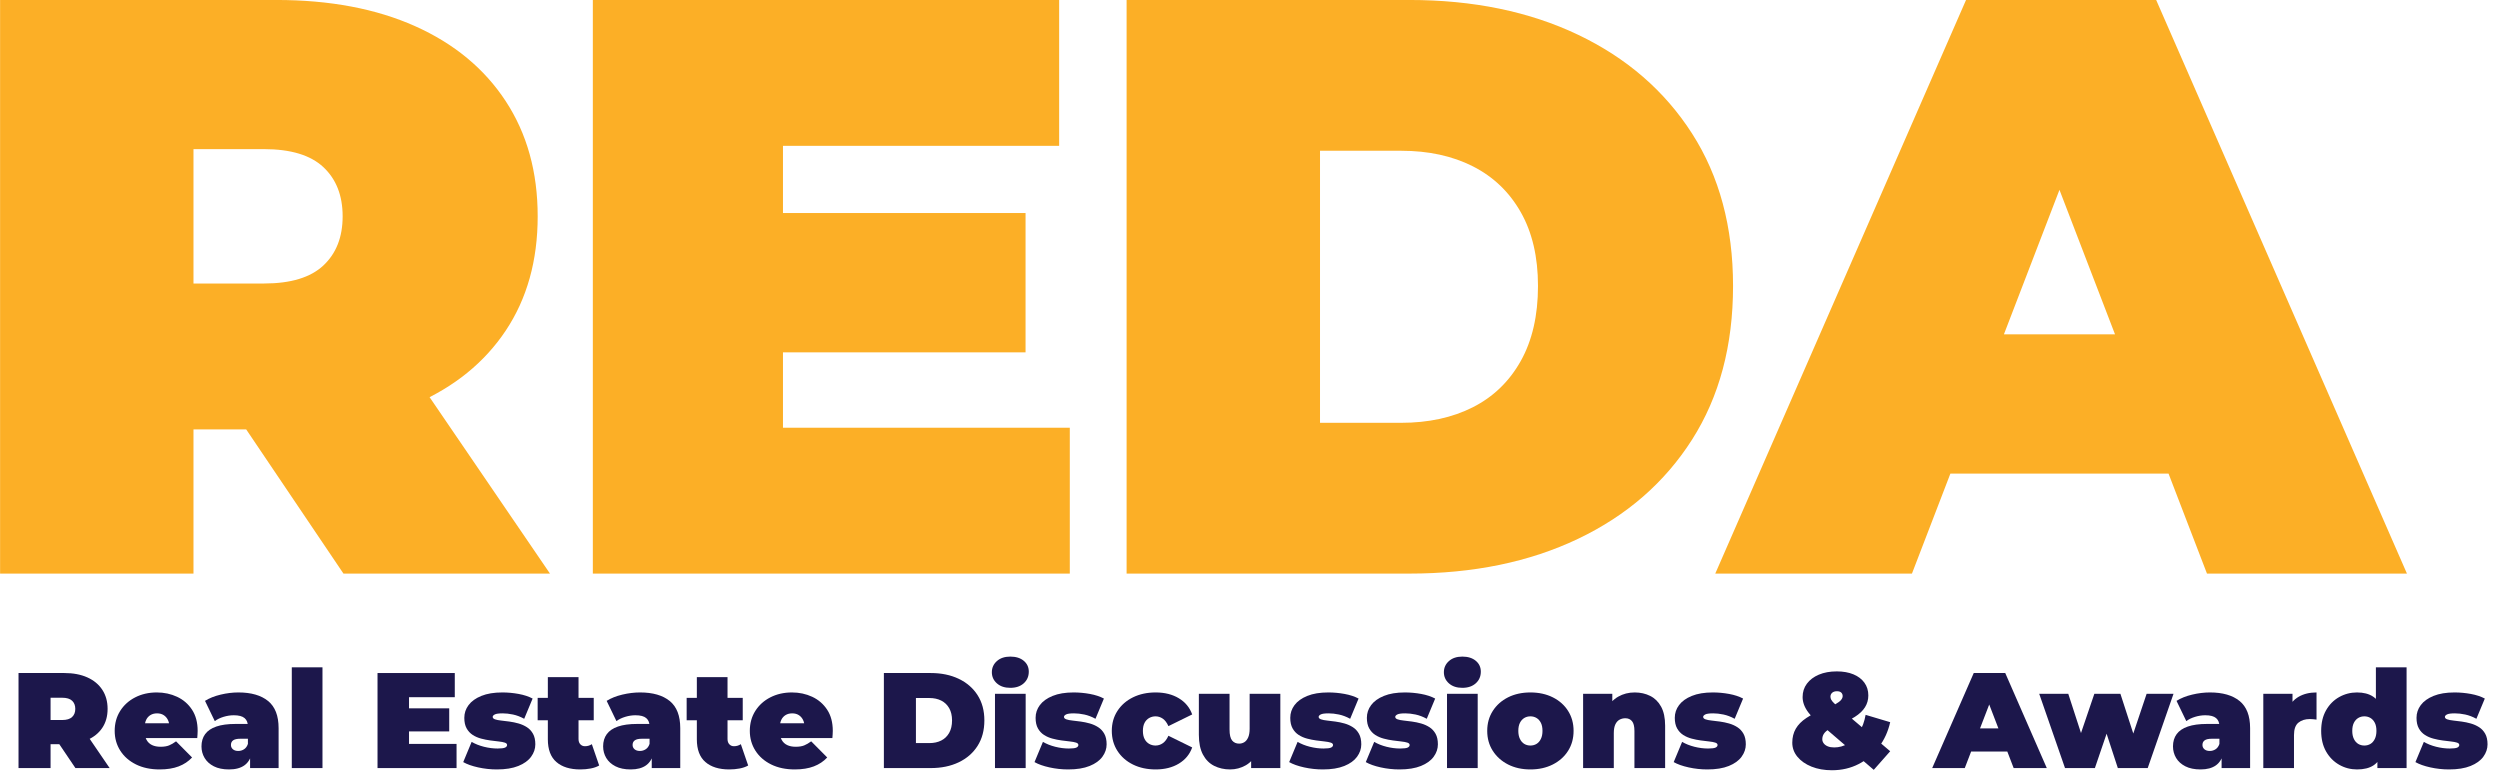<?xml version="1.0" encoding="UTF-8" standalone="no"?>
<!DOCTYPE svg PUBLIC "-//W3C//DTD SVG 1.1//EN" "http://www.w3.org/Graphics/SVG/1.1/DTD/svg11.dtd">
<svg width="100%" height="100%" viewBox="0 0 165 51" version="1.1" xmlns="http://www.w3.org/2000/svg" xmlns:xlink="http://www.w3.org/1999/xlink" xml:space="preserve" xmlns:serif="http://www.serif.com/" style="fill-rule:evenodd;clip-rule:evenodd;stroke-linejoin:round;stroke-miterlimit:2;">
    <g transform="matrix(1,0,0,1,-1137.83,191.441)">
        <g transform="matrix(0.646,0,0,0.675,1021.54,-207.891)">
            <path d="M180.024,80.455L180.024,24.368L208.24,24.368C213.71,24.368 218.441,25.223 222.432,26.932C226.423,28.641 229.507,31.085 231.684,34.264C233.861,37.442 234.949,41.194 234.949,45.521C234.949,49.848 233.861,53.573 231.684,56.698C229.507,59.823 226.423,62.213 222.432,63.869C218.441,65.525 213.71,66.353 208.24,66.353L190.992,66.353L199.783,58.581L199.783,80.455L180.024,80.455ZM215.106,80.455L200.704,60.023L221.637,60.023L236.205,80.455L215.106,80.455ZM199.783,60.664L190.992,52.091L206.984,52.091C209.719,52.091 211.743,51.504 213.054,50.328C214.366,49.153 215.022,47.551 215.022,45.521C215.022,43.491 214.366,41.889 213.054,40.713C211.743,39.538 209.719,38.951 206.984,38.951L190.992,38.951L199.783,30.377L199.783,60.664Z" style="fill:rgb(252,175,38);fill-rule:nonzero;"/>
            <path d="M258.67,45.2L284.793,45.2L284.793,58.822L258.67,58.822L258.67,45.2ZM260.009,66.193L289.314,66.193L289.314,80.455L240.584,80.455L240.584,24.368L288.226,24.368L288.226,38.63L260.009,38.63L260.009,66.193Z" style="fill:rgb(252,175,38);fill-rule:nonzero;"/>
            <path d="M295.117,80.455L295.117,24.368L324.003,24.368C330.534,24.368 336.283,25.503 341.251,27.773C346.219,30.044 350.098,33.262 352.889,37.428C355.68,41.595 357.076,46.563 357.076,52.331C357.076,58.154 355.68,63.162 352.889,67.355C350.098,71.548 346.219,74.78 341.251,77.05C336.283,79.32 330.534,80.455 324.003,80.455L295.117,80.455ZM314.877,65.712L323.166,65.712C325.957,65.712 328.399,65.205 330.492,64.19C332.585,63.175 334.218,61.666 335.39,59.663C336.562,57.66 337.148,55.216 337.148,52.331C337.148,49.5 336.562,47.097 335.39,45.12C334.218,43.144 332.585,41.648 330.492,40.633C328.399,39.618 325.957,39.111 323.166,39.111L314.877,39.111L314.877,65.712Z" style="fill:rgb(252,175,38);fill-rule:nonzero;"/>
            <path d="M355.259,80.455L380.88,24.368L400.305,24.368L425.926,80.455L405.496,80.455L386.573,33.342L394.276,33.342L375.354,80.455L355.259,80.455ZM370.497,70.68L375.521,57.059L402.482,57.059L407.505,70.68L370.497,70.68Z" style="fill:rgb(252,175,38);fill-rule:nonzero;"/>
            <path d="M181.908,99.471L181.908,90.178L186.584,90.178C187.49,90.178 188.274,90.319 188.935,90.603C189.596,90.886 190.107,91.291 190.468,91.817C190.829,92.344 191.009,92.966 191.009,93.683C191.009,94.4 190.829,95.017 190.468,95.535C190.107,96.052 189.596,96.448 188.935,96.723C188.274,96.997 187.49,97.134 186.584,97.134L183.726,97.134L185.182,95.847L185.182,99.471L181.908,99.471ZM187.721,99.471L185.335,96.086L188.803,96.086L191.217,99.471L187.721,99.471ZM185.182,96.192L183.726,94.771L186.376,94.771C186.829,94.771 187.164,94.674 187.381,94.479C187.599,94.285 187.707,94.019 187.707,93.683C187.707,93.346 187.599,93.081 187.381,92.886C187.164,92.691 186.829,92.594 186.376,92.594L183.726,92.594L185.182,91.173L185.182,96.192Z" style="fill:rgb(28,23,75);fill-rule:nonzero;"/>
            <path d="M196.325,99.604C195.4,99.604 194.593,99.44 193.904,99.113C193.215,98.785 192.681,98.336 192.301,97.765C191.922,97.194 191.733,96.55 191.733,95.833C191.733,95.099 191.92,94.448 192.295,93.882C192.669,93.315 193.182,92.873 193.834,92.554C194.486,92.236 195.219,92.076 196.033,92.076C196.782,92.076 197.474,92.218 198.107,92.501C198.741,92.784 199.25,93.205 199.633,93.762C200.017,94.32 200.209,95.01 200.209,95.833C200.209,95.94 200.205,96.057 200.195,96.185C200.186,96.314 200.177,96.431 200.168,96.537L194.327,96.537L194.327,95.09L198.503,95.09L197.324,95.475C197.324,95.192 197.27,94.951 197.164,94.751C197.058,94.552 196.912,94.397 196.727,94.287C196.542,94.176 196.32,94.121 196.061,94.121C195.802,94.121 195.578,94.176 195.388,94.287C195.199,94.397 195.053,94.552 194.951,94.751C194.849,94.951 194.799,95.192 194.799,95.475L194.799,95.926C194.799,96.236 194.863,96.502 194.993,96.723C195.122,96.944 195.307,97.11 195.548,97.221C195.788,97.331 196.08,97.387 196.422,97.387C196.773,97.387 197.062,97.342 197.289,97.254C197.515,97.165 197.754,97.033 198.003,96.856L199.64,98.435C199.27,98.816 198.815,99.106 198.274,99.305C197.733,99.504 197.083,99.604 196.325,99.604Z" style="fill:rgb(28,23,75);fill-rule:nonzero;"/>
            <path d="M205.566,99.471L205.566,98.183L205.344,97.838L205.344,95.395C205.344,95.041 205.231,94.771 205.004,94.585C204.778,94.4 204.41,94.307 203.902,94.307C203.559,94.307 203.212,94.358 202.861,94.459C202.51,94.561 202.209,94.7 201.959,94.878L200.96,92.899C201.404,92.634 201.936,92.43 202.556,92.289C203.175,92.147 203.781,92.076 204.373,92.076C205.677,92.076 206.688,92.355 207.405,92.913C208.121,93.47 208.48,94.355 208.48,95.568L208.48,99.471L205.566,99.471ZM203.416,99.604C202.796,99.604 202.278,99.502 201.862,99.298C201.446,99.095 201.132,98.823 200.919,98.482C200.706,98.141 200.6,97.763 200.6,97.347C200.6,96.878 200.725,96.479 200.974,96.152C201.224,95.825 201.606,95.577 202.119,95.409C202.632,95.24 203.282,95.156 204.068,95.156L205.65,95.156L205.65,96.603L204.567,96.603C204.234,96.603 203.992,96.654 203.839,96.756C203.686,96.858 203.61,97.011 203.61,97.214C203.61,97.382 203.677,97.522 203.811,97.632C203.945,97.743 204.128,97.798 204.359,97.798C204.572,97.798 204.769,97.743 204.949,97.632C205.129,97.522 205.261,97.347 205.344,97.108L205.747,97.997C205.626,98.537 205.372,98.94 204.984,99.205C204.595,99.471 204.073,99.604 203.416,99.604Z" style="fill:rgb(28,23,75);fill-rule:nonzero;"/>
            <rect x="209.827" y="89.62" width="3.135" height="9.851" style="fill:rgb(28,23,75);fill-rule:nonzero;"/>
            <path d="M221.582,93.63L225.911,93.63L225.911,95.886L221.582,95.886L221.582,93.63ZM221.804,97.108L226.66,97.108L226.66,99.471L218.586,99.471L218.586,90.178L226.479,90.178L226.479,92.541L221.804,92.541L221.804,97.108Z" style="fill:rgb(28,23,75);fill-rule:nonzero;"/>
            <path d="M230.782,99.604C230.135,99.604 229.497,99.537 228.868,99.405C228.239,99.272 227.73,99.099 227.342,98.887L228.202,96.909C228.562,97.112 228.981,97.272 229.457,97.387C229.934,97.502 230.398,97.559 230.852,97.559C231.231,97.559 231.487,97.528 231.622,97.466C231.756,97.404 231.823,97.32 231.823,97.214C231.823,97.108 231.744,97.03 231.587,96.982C231.43,96.933 231.222,96.895 230.963,96.869C230.704,96.842 230.419,96.809 230.109,96.769C229.8,96.73 229.487,96.67 229.173,96.59C228.858,96.51 228.572,96.391 228.313,96.232C228.054,96.072 227.846,95.858 227.688,95.588C227.531,95.318 227.453,94.975 227.453,94.559C227.453,94.099 227.598,93.683 227.89,93.311C228.181,92.939 228.616,92.64 229.194,92.415C229.772,92.189 230.486,92.076 231.337,92.076C231.892,92.076 232.447,92.125 233.002,92.222C233.557,92.32 234.033,92.47 234.431,92.674L233.571,94.652C233.182,94.448 232.801,94.309 232.426,94.234C232.052,94.158 231.702,94.121 231.379,94.121C230.981,94.121 230.711,94.156 230.567,94.227C230.424,94.298 230.352,94.377 230.352,94.466C230.352,94.572 230.431,94.652 230.588,94.705C230.745,94.758 230.953,94.798 231.212,94.824C231.471,94.851 231.756,94.884 232.065,94.924C232.375,94.964 232.685,95.026 232.995,95.11C233.305,95.194 233.589,95.316 233.848,95.475C234.107,95.634 234.315,95.849 234.472,96.119C234.63,96.389 234.708,96.732 234.708,97.148C234.708,97.581 234.565,97.986 234.278,98.362C233.992,98.739 233.557,99.04 232.974,99.265C232.392,99.491 231.661,99.604 230.782,99.604Z" style="fill:rgb(28,23,75);fill-rule:nonzero;"/>
            <path d="M239.302,99.604C238.257,99.604 237.443,99.363 236.861,98.88C236.278,98.398 235.987,97.657 235.987,96.656L235.987,90.576L239.122,90.576L239.122,96.63C239.122,96.851 239.185,97.024 239.309,97.148C239.434,97.272 239.589,97.334 239.774,97.334C240.042,97.334 240.278,97.267 240.482,97.134L241.231,99.219C240.99,99.352 240.701,99.449 240.364,99.511C240.026,99.573 239.672,99.604 239.302,99.604ZM234.946,94.798L234.946,92.607L240.676,92.607L240.676,94.798L234.946,94.798Z" style="fill:rgb(28,23,75);fill-rule:nonzero;"/>
            <path d="M246.602,99.471L246.602,98.183L246.38,97.838L246.38,95.395C246.38,95.041 246.267,94.771 246.04,94.585C245.813,94.4 245.446,94.307 244.937,94.307C244.595,94.307 244.248,94.358 243.897,94.459C243.545,94.561 243.244,94.7 242.995,94.878L241.996,92.899C242.44,92.634 242.972,92.43 243.591,92.289C244.211,92.147 244.817,92.076 245.409,92.076C246.713,92.076 247.723,92.355 248.44,92.913C249.157,93.47 249.515,94.355 249.515,95.568L249.515,99.471L246.602,99.471ZM244.451,99.604C243.832,99.604 243.314,99.502 242.898,99.298C242.481,99.095 242.167,98.823 241.954,98.482C241.742,98.141 241.635,97.763 241.635,97.347C241.635,96.878 241.76,96.479 242.01,96.152C242.259,95.825 242.641,95.577 243.154,95.409C243.668,95.24 244.317,95.156 245.104,95.156L246.685,95.156L246.685,96.603L245.603,96.603C245.27,96.603 245.027,96.654 244.875,96.756C244.722,96.858 244.646,97.011 244.646,97.214C244.646,97.382 244.713,97.522 244.847,97.632C244.981,97.743 245.164,97.798 245.395,97.798C245.608,97.798 245.804,97.743 245.984,97.632C246.165,97.522 246.297,97.347 246.38,97.108L246.782,97.997C246.662,98.537 246.408,98.94 246.019,99.205C245.631,99.471 245.108,99.604 244.451,99.604Z" style="fill:rgb(28,23,75);fill-rule:nonzero;"/>
            <path d="M254.525,99.604C253.48,99.604 252.666,99.363 252.084,98.88C251.501,98.398 251.21,97.657 251.21,96.656L251.21,90.576L254.345,90.576L254.345,96.63C254.345,96.851 254.408,97.024 254.532,97.148C254.657,97.272 254.812,97.334 254.997,97.334C255.265,97.334 255.501,97.267 255.705,97.134L256.454,99.219C256.213,99.352 255.924,99.449 255.587,99.511C255.249,99.573 254.895,99.604 254.525,99.604ZM250.169,94.798L250.169,92.607L255.899,92.607L255.899,94.798L250.169,94.798Z" style="fill:rgb(28,23,75);fill-rule:nonzero;"/>
            <path d="M261.214,99.604C260.29,99.604 259.483,99.44 258.794,99.113C258.105,98.785 257.57,98.336 257.191,97.765C256.812,97.194 256.622,96.55 256.622,95.833C256.622,95.099 256.81,94.448 257.184,93.882C257.559,93.315 258.072,92.873 258.724,92.554C259.376,92.236 260.109,92.076 260.923,92.076C261.672,92.076 262.364,92.218 262.997,92.501C263.631,92.784 264.139,93.205 264.523,93.762C264.907,94.32 265.099,95.01 265.099,95.833C265.099,95.94 265.094,96.057 265.085,96.185C265.076,96.314 265.067,96.431 265.057,96.537L259.217,96.537L259.217,95.09L263.393,95.09L262.213,95.475C262.213,95.192 262.16,94.951 262.054,94.751C261.947,94.552 261.802,94.397 261.617,94.287C261.432,94.176 261.21,94.121 260.951,94.121C260.692,94.121 260.468,94.176 260.278,94.287C260.088,94.397 259.943,94.552 259.841,94.751C259.739,94.951 259.688,95.192 259.688,95.475L259.688,95.926C259.688,96.236 259.753,96.502 259.883,96.723C260.012,96.944 260.197,97.11 260.438,97.221C260.678,97.331 260.969,97.387 261.312,97.387C261.663,97.387 261.952,97.342 262.179,97.254C262.405,97.165 262.643,97.033 262.893,96.856L264.53,98.435C264.16,98.816 263.705,99.106 263.164,99.305C262.623,99.504 261.973,99.604 261.214,99.604Z" style="fill:rgb(28,23,75);fill-rule:nonzero;"/>
            <path d="M270.319,99.471L270.319,90.178L275.106,90.178C276.188,90.178 277.14,90.366 277.964,90.742C278.787,91.118 279.43,91.651 279.892,92.342C280.354,93.032 280.586,93.855 280.586,94.811C280.586,95.776 280.354,96.606 279.892,97.3C279.43,97.995 278.787,98.531 277.964,98.907C277.14,99.283 276.188,99.471 275.106,99.471L270.319,99.471ZM273.593,97.028L274.967,97.028C275.429,97.028 275.834,96.944 276.181,96.776C276.528,96.608 276.798,96.358 276.992,96.026C277.187,95.694 277.284,95.289 277.284,94.811C277.284,94.342 277.187,93.944 276.992,93.616C276.798,93.289 276.528,93.041 276.181,92.873C275.834,92.705 275.429,92.621 274.967,92.621L273.593,92.621L273.593,97.028Z" style="fill:rgb(28,23,75);fill-rule:nonzero;"/>
            <path d="M281.67,99.471L281.67,92.209L284.805,92.209L284.805,99.471L281.67,99.471ZM283.237,91.625C282.664,91.625 282.206,91.479 281.864,91.187C281.522,90.895 281.351,90.532 281.351,90.098C281.351,89.664 281.522,89.302 281.864,89.01C282.206,88.717 282.664,88.571 283.237,88.571C283.811,88.571 284.269,88.709 284.611,88.983C284.953,89.257 285.124,89.611 285.124,90.045C285.124,90.505 284.953,90.884 284.611,91.18C284.269,91.477 283.811,91.625 283.237,91.625Z" style="fill:rgb(28,23,75);fill-rule:nonzero;"/>
            <path d="M289.15,99.604C288.502,99.604 287.864,99.537 287.235,99.405C286.606,99.272 286.097,99.099 285.709,98.887L286.569,96.909C286.93,97.112 287.348,97.272 287.825,97.387C288.301,97.502 288.766,97.559 289.219,97.559C289.598,97.559 289.855,97.528 289.989,97.466C290.123,97.404 290.19,97.32 290.19,97.214C290.19,97.108 290.111,97.03 289.954,96.982C289.797,96.933 289.589,96.895 289.33,96.869C289.071,96.842 288.786,96.809 288.477,96.769C288.167,96.73 287.855,96.67 287.54,96.59C287.226,96.51 286.939,96.391 286.68,96.232C286.421,96.072 286.213,95.858 286.056,95.588C285.899,95.318 285.82,94.975 285.82,94.559C285.82,94.099 285.966,93.683 286.257,93.311C286.548,92.939 286.983,92.64 287.561,92.415C288.139,92.189 288.854,92.076 289.704,92.076C290.259,92.076 290.814,92.125 291.369,92.222C291.924,92.32 292.4,92.47 292.798,92.674L291.938,94.652C291.55,94.448 291.168,94.309 290.793,94.234C290.419,94.158 290.07,94.121 289.746,94.121C289.348,94.121 289.078,94.156 288.934,94.227C288.791,94.298 288.719,94.377 288.719,94.466C288.719,94.572 288.798,94.652 288.955,94.705C289.113,94.758 289.321,94.798 289.58,94.824C289.839,94.851 290.123,94.884 290.433,94.924C290.743,94.964 291.052,95.026 291.362,95.11C291.672,95.194 291.957,95.316 292.215,95.475C292.474,95.634 292.683,95.849 292.84,96.119C292.997,96.389 293.076,96.732 293.076,97.148C293.076,97.581 292.932,97.986 292.646,98.362C292.359,98.739 291.924,99.04 291.341,99.265C290.759,99.491 290.028,99.604 289.15,99.604Z" style="fill:rgb(28,23,75);fill-rule:nonzero;"/>
            <path d="M298.086,99.604C297.217,99.604 296.444,99.444 295.769,99.126C295.094,98.807 294.564,98.362 294.181,97.792C293.797,97.221 293.605,96.568 293.605,95.833C293.605,95.099 293.797,94.448 294.181,93.882C294.564,93.315 295.094,92.873 295.769,92.554C296.444,92.236 297.217,92.076 298.086,92.076C299.011,92.076 299.802,92.267 300.458,92.647C301.115,93.028 301.568,93.554 301.818,94.227L299.39,95.369C299.233,95.032 299.041,94.789 298.814,94.639C298.588,94.488 298.34,94.413 298.072,94.413C297.841,94.413 297.626,94.466 297.427,94.572C297.228,94.678 297.071,94.835 296.955,95.043C296.84,95.251 296.782,95.515 296.782,95.833C296.782,96.152 296.84,96.418 296.955,96.63C297.071,96.842 297.228,97.002 297.427,97.108C297.626,97.214 297.841,97.267 298.072,97.267C298.34,97.267 298.588,97.192 298.814,97.041C299.041,96.891 299.233,96.648 299.39,96.311L301.818,97.453C301.568,98.126 301.115,98.652 300.458,99.033C299.802,99.413 299.011,99.604 298.086,99.604Z" style="fill:rgb(28,23,75);fill-rule:nonzero;"/>
            <path d="M305.691,99.604C305.089,99.604 304.546,99.486 304.06,99.252C303.575,99.017 303.193,98.65 302.916,98.15C302.638,97.65 302.5,97.006 302.5,96.218L302.5,92.209L305.635,92.209L305.635,95.701C305.635,96.214 305.723,96.572 305.899,96.776C306.074,96.98 306.315,97.081 306.62,97.081C306.805,97.081 306.978,97.035 307.14,96.942C307.302,96.849 307.434,96.694 307.536,96.477C307.637,96.26 307.688,95.975 307.688,95.621L307.688,92.209L310.824,92.209L310.824,99.471L307.841,99.471L307.841,97.373L308.437,97.944C308.169,98.511 307.788,98.929 307.293,99.199C306.798,99.469 306.264,99.604 305.691,99.604Z" style="fill:rgb(28,23,75);fill-rule:nonzero;"/>
            <path d="M315.168,99.604C314.521,99.604 313.882,99.537 313.253,99.405C312.625,99.272 312.116,99.099 311.727,98.887L312.588,96.909C312.948,97.112 313.367,97.272 313.843,97.387C314.319,97.502 314.784,97.559 315.237,97.559C315.617,97.559 315.873,97.528 316.007,97.466C316.141,97.404 316.208,97.32 316.208,97.214C316.208,97.108 316.13,97.03 315.973,96.982C315.815,96.933 315.607,96.895 315.348,96.869C315.089,96.842 314.805,96.809 314.495,96.769C314.185,96.73 313.873,96.67 313.559,96.59C313.244,96.51 312.958,96.391 312.699,96.232C312.44,96.072 312.231,95.858 312.074,95.588C311.917,95.318 311.838,94.975 311.838,94.559C311.838,94.099 311.984,93.683 312.275,93.311C312.567,92.939 313.001,92.64 313.58,92.415C314.158,92.189 314.872,92.076 315.723,92.076C316.278,92.076 316.833,92.125 317.388,92.222C317.943,92.32 318.419,92.47 318.817,92.674L317.957,94.652C317.568,94.448 317.187,94.309 316.812,94.234C316.437,94.158 316.088,94.121 315.765,94.121C315.367,94.121 315.096,94.156 314.953,94.227C314.81,94.298 314.738,94.377 314.738,94.466C314.738,94.572 314.817,94.652 314.974,94.705C315.131,94.758 315.339,94.798 315.598,94.824C315.857,94.851 316.141,94.884 316.451,94.924C316.761,94.964 317.071,95.026 317.381,95.11C317.691,95.194 317.975,95.316 318.234,95.475C318.493,95.634 318.701,95.849 318.858,96.119C319.016,96.389 319.094,96.732 319.094,97.148C319.094,97.581 318.951,97.986 318.664,98.362C318.377,98.739 317.943,99.04 317.36,99.265C316.777,99.491 316.047,99.604 315.168,99.604Z" style="fill:rgb(28,23,75);fill-rule:nonzero;"/>
            <path d="M322.995,99.604C322.347,99.604 321.709,99.537 321.08,99.405C320.451,99.272 319.942,99.099 319.554,98.887L320.414,96.909C320.775,97.112 321.193,97.272 321.67,97.387C322.146,97.502 322.611,97.559 323.064,97.559C323.443,97.559 323.7,97.528 323.834,97.466C323.968,97.404 324.035,97.32 324.035,97.214C324.035,97.108 323.956,97.03 323.799,96.982C323.642,96.933 323.434,96.895 323.175,96.869C322.916,96.842 322.632,96.809 322.322,96.769C322.012,96.73 321.7,96.67 321.385,96.59C321.071,96.51 320.784,96.391 320.525,96.232C320.266,96.072 320.058,95.858 319.901,95.588C319.744,95.318 319.665,94.975 319.665,94.559C319.665,94.099 319.811,93.683 320.102,93.311C320.393,92.939 320.828,92.64 321.406,92.415C321.984,92.189 322.699,92.076 323.549,92.076C324.104,92.076 324.659,92.125 325.214,92.222C325.769,92.32 326.246,92.47 326.643,92.674L325.783,94.652C325.395,94.448 325.013,94.309 324.639,94.234C324.264,94.158 323.915,94.121 323.591,94.121C323.193,94.121 322.923,94.156 322.78,94.227C322.636,94.298 322.564,94.377 322.564,94.466C322.564,94.572 322.643,94.652 322.8,94.705C322.958,94.758 323.166,94.798 323.425,94.824C323.684,94.851 323.968,94.884 324.278,94.924C324.588,94.964 324.898,95.026 325.207,95.11C325.517,95.194 325.802,95.316 326.061,95.475C326.32,95.634 326.528,95.849 326.685,96.119C326.842,96.389 326.921,96.732 326.921,97.148C326.921,97.581 326.777,97.986 326.491,98.362C326.204,98.739 325.769,99.04 325.187,99.265C324.604,99.491 323.873,99.604 322.995,99.604Z" style="fill:rgb(28,23,75);fill-rule:nonzero;"/>
            <path d="M327.852,99.471L327.852,92.209L330.988,92.209L330.988,99.471L327.852,99.471ZM329.42,91.625C328.846,91.625 328.389,91.479 328.046,91.187C327.704,90.895 327.533,90.532 327.533,90.098C327.533,89.664 327.704,89.302 328.046,89.01C328.389,88.717 328.846,88.571 329.42,88.571C329.993,88.571 330.451,88.709 330.793,88.983C331.136,89.257 331.307,89.611 331.307,90.045C331.307,90.505 331.136,90.884 330.793,91.18C330.451,91.477 329.993,91.625 329.42,91.625Z" style="fill:rgb(28,23,75);fill-rule:nonzero;"/>
            <path d="M336.372,99.604C335.512,99.604 334.752,99.442 334.09,99.119C333.429,98.796 332.909,98.351 332.53,97.785C332.15,97.219 331.961,96.568 331.961,95.833C331.961,95.099 332.15,94.448 332.53,93.882C332.909,93.315 333.429,92.873 334.09,92.554C334.752,92.236 335.512,92.076 336.372,92.076C337.233,92.076 337.996,92.236 338.662,92.554C339.327,92.873 339.848,93.315 340.222,93.882C340.597,94.448 340.784,95.099 340.784,95.833C340.784,96.568 340.597,97.219 340.222,97.785C339.848,98.351 339.327,98.796 338.662,99.119C337.996,99.442 337.233,99.604 336.372,99.604ZM336.372,97.267C336.604,97.267 336.812,97.214 336.997,97.108C337.182,97.002 337.33,96.84 337.441,96.623C337.552,96.406 337.607,96.143 337.607,95.833C337.607,95.515 337.552,95.251 337.441,95.043C337.33,94.835 337.182,94.678 336.997,94.572C336.812,94.466 336.604,94.413 336.372,94.413C336.141,94.413 335.933,94.466 335.748,94.572C335.563,94.678 335.415,94.835 335.304,95.043C335.193,95.251 335.138,95.515 335.138,95.833C335.138,96.143 335.193,96.406 335.304,96.623C335.415,96.84 335.563,97.002 335.748,97.108C335.933,97.214 336.141,97.267 336.372,97.267Z" style="fill:rgb(28,23,75);fill-rule:nonzero;"/>
            <path d="M347.029,92.076C347.612,92.076 348.139,92.189 348.611,92.415C349.082,92.64 349.455,92.992 349.728,93.47C350,93.948 350.137,94.568 350.137,95.329L350.137,99.471L347.001,99.471L347.001,95.847C347.001,95.395 346.918,95.074 346.752,94.884C346.585,94.694 346.359,94.599 346.072,94.599C345.859,94.599 345.663,94.645 345.482,94.738C345.302,94.831 345.159,94.984 345.052,95.196C344.946,95.409 344.893,95.696 344.893,96.059L344.893,99.471L341.757,99.471L341.757,92.209L344.74,92.209L344.74,94.333L344.144,93.722C344.44,93.174 344.84,92.762 345.344,92.488C345.848,92.213 346.41,92.076 347.029,92.076Z" style="fill:rgb(28,23,75);fill-rule:nonzero;"/>
            <path d="M354.453,99.604C353.806,99.604 353.168,99.537 352.539,99.405C351.91,99.272 351.401,99.099 351.013,98.887L351.873,96.909C352.234,97.112 352.652,97.272 353.129,97.387C353.605,97.502 354.07,97.559 354.523,97.559C354.902,97.559 355.159,97.528 355.293,97.466C355.427,97.404 355.494,97.32 355.494,97.214C355.494,97.108 355.415,97.03 355.258,96.982C355.101,96.933 354.893,96.895 354.634,96.869C354.375,96.842 354.09,96.809 353.781,96.769C353.471,96.73 353.159,96.67 352.844,96.59C352.53,96.51 352.243,96.391 351.984,96.232C351.725,96.072 351.517,95.858 351.36,95.588C351.202,95.318 351.124,94.975 351.124,94.559C351.124,94.099 351.27,93.683 351.561,93.311C351.852,92.939 352.287,92.64 352.865,92.415C353.443,92.189 354.157,92.076 355.008,92.076C355.563,92.076 356.118,92.125 356.673,92.222C357.228,92.32 357.704,92.47 358.102,92.674L357.242,94.652C356.853,94.448 356.472,94.309 356.097,94.234C355.723,94.158 355.374,94.121 355.05,94.121C354.652,94.121 354.382,94.156 354.238,94.227C354.095,94.298 354.023,94.377 354.023,94.466C354.023,94.572 354.102,94.652 354.259,94.705C354.416,94.758 354.625,94.798 354.883,94.824C355.142,94.851 355.427,94.884 355.737,94.924C356.047,94.964 356.356,95.026 356.666,95.11C356.976,95.194 357.26,95.316 357.519,95.475C357.778,95.634 357.986,95.849 358.144,96.119C358.301,96.389 358.38,96.732 358.38,97.148C358.38,97.581 358.236,97.986 357.949,98.362C357.663,98.739 357.228,99.04 356.645,99.265C356.063,99.491 355.332,99.604 354.453,99.604Z" style="fill:rgb(28,23,75);fill-rule:nonzero;"/>
            <path d="M367.179,99.683C366.402,99.683 365.709,99.566 365.098,99.332C364.488,99.097 364.007,98.776 363.655,98.369C363.304,97.962 363.128,97.502 363.128,96.988C363.128,96.475 363.246,96.021 363.482,95.628C363.718,95.234 364.083,94.88 364.578,94.566C365.073,94.251 365.699,93.957 366.458,93.683C366.92,93.515 367.283,93.36 367.547,93.218C367.811,93.076 367.998,92.941 368.109,92.813C368.22,92.685 368.275,92.559 368.275,92.435C368.275,92.293 368.227,92.178 368.13,92.09C368.032,92.001 367.887,91.957 367.693,91.957C367.48,91.957 367.316,92.008 367.2,92.109C367.084,92.211 367.027,92.337 367.027,92.488C367.027,92.585 367.052,92.683 367.103,92.78C367.154,92.877 367.253,92.995 367.401,93.132C367.549,93.269 367.757,93.448 368.026,93.669L373.131,97.825L371.452,99.644L365.57,94.811C365.256,94.563 364.997,94.313 364.793,94.061C364.59,93.809 364.437,93.554 364.335,93.298C364.234,93.041 364.183,92.784 364.183,92.528C364.183,92.032 364.328,91.596 364.62,91.22C364.911,90.844 365.318,90.55 365.841,90.337C366.363,90.125 366.976,90.018 367.679,90.018C368.326,90.018 368.89,90.114 369.371,90.304C369.852,90.494 370.227,90.766 370.495,91.12C370.763,91.474 370.897,91.89 370.897,92.368C370.897,92.793 370.784,93.178 370.557,93.523C370.331,93.869 369.984,94.183 369.517,94.466C369.05,94.749 368.46,95.019 367.748,95.276C367.378,95.409 367.078,95.546 366.846,95.687C366.615,95.829 366.449,95.977 366.347,96.132C366.245,96.287 366.194,96.462 366.194,96.656C366.194,96.798 366.243,96.931 366.34,97.055C366.437,97.179 366.576,97.276 366.756,97.347C366.937,97.418 367.156,97.453 367.415,97.453C367.915,97.453 368.384,97.327 368.823,97.075C369.263,96.822 369.642,96.457 369.961,95.979C370.28,95.501 370.5,94.931 370.62,94.267L373.131,94.984C372.918,95.895 372.532,96.705 371.972,97.413C371.413,98.121 370.724,98.677 369.905,99.079C369.087,99.482 368.178,99.683 367.179,99.683Z" style="fill:rgb(28,23,75);fill-rule:nonzero;"/>
            <path d="M377.422,99.471L381.667,90.178L384.886,90.178L389.131,99.471L385.746,99.471L382.61,91.665L383.887,91.665L380.751,99.471L377.422,99.471ZM379.947,97.851L380.779,95.594L385.246,95.594L386.079,97.851L379.947,97.851Z" style="fill:rgb(28,23,75);fill-rule:nonzero;"/>
            <path d="M390.992,99.471L388.356,92.209L391.325,92.209L393.323,98.104L391.894,98.104L393.989,92.209L396.652,92.209L398.65,98.104L397.263,98.104L399.33,92.209L402.077,92.209L399.441,99.471L396.389,99.471L394.793,94.798L395.709,94.798L394.044,99.471L390.992,99.471Z" style="fill:rgb(28,23,75);fill-rule:nonzero;"/>
            <path d="M406.99,99.471L406.99,98.183L406.768,97.838L406.768,95.395C406.768,95.041 406.655,94.771 406.428,94.585C406.201,94.4 405.834,94.307 405.325,94.307C404.983,94.307 404.636,94.358 404.285,94.459C403.933,94.561 403.633,94.7 403.383,94.878L402.384,92.899C402.828,92.634 403.36,92.43 403.979,92.289C404.599,92.147 405.205,92.076 405.797,92.076C407.101,92.076 408.111,92.355 408.828,92.913C409.545,93.47 409.903,94.355 409.903,95.568L409.903,99.471L406.99,99.471ZM404.839,99.604C404.22,99.604 403.702,99.502 403.286,99.298C402.869,99.095 402.555,98.823 402.342,98.482C402.13,98.141 402.023,97.763 402.023,97.347C402.023,96.878 402.148,96.479 402.398,96.152C402.648,95.825 403.029,95.577 403.542,95.409C404.056,95.24 404.705,95.156 405.492,95.156L407.073,95.156L407.073,96.603L405.991,96.603C405.658,96.603 405.415,96.654 405.263,96.756C405.11,96.858 405.034,97.011 405.034,97.214C405.034,97.382 405.101,97.522 405.235,97.632C405.369,97.743 405.552,97.798 405.783,97.798C405.996,97.798 406.192,97.743 406.372,97.632C406.553,97.522 406.685,97.347 406.768,97.108L407.17,97.997C407.05,98.537 406.796,98.94 406.407,99.205C406.019,99.471 405.496,99.604 404.839,99.604Z" style="fill:rgb(28,23,75);fill-rule:nonzero;"/>
            <path d="M411.251,99.471L411.251,92.209L414.234,92.209L414.234,94.4L413.748,93.776C413.979,93.209 414.349,92.784 414.858,92.501C415.367,92.218 415.977,92.076 416.689,92.076L416.689,94.731C416.551,94.714 416.428,94.7 416.322,94.692C416.215,94.683 416.107,94.678 415.996,94.678C415.524,94.678 415.138,94.796 414.837,95.03C414.537,95.265 414.386,95.67 414.386,96.245L414.386,99.471L411.251,99.471Z" style="fill:rgb(28,23,75);fill-rule:nonzero;"/>
            <path d="M420.826,99.604C420.169,99.604 419.561,99.451 419.001,99.146C418.442,98.84 417.995,98.407 417.662,97.845C417.33,97.283 417.163,96.612 417.163,95.833C417.163,95.055 417.33,94.384 417.662,93.822C417.995,93.26 418.442,92.829 419.001,92.528C419.561,92.227 420.169,92.076 420.826,92.076C421.491,92.076 422.037,92.211 422.463,92.481C422.888,92.751 423.203,93.163 423.406,93.716C423.609,94.269 423.711,94.975 423.711,95.833C423.711,96.701 423.616,97.413 423.427,97.971C423.237,98.528 422.932,98.94 422.511,99.205C422.09,99.471 421.528,99.604 420.826,99.604ZM421.575,97.267C421.806,97.267 422.014,97.214 422.199,97.108C422.384,97.002 422.532,96.84 422.643,96.623C422.754,96.406 422.809,96.143 422.809,95.833C422.809,95.515 422.754,95.251 422.643,95.043C422.532,94.835 422.384,94.678 422.199,94.572C422.014,94.466 421.806,94.413 421.575,94.413C421.344,94.413 421.135,94.466 420.95,94.572C420.765,94.678 420.617,94.835 420.506,95.043C420.395,95.251 420.34,95.515 420.34,95.833C420.34,96.143 420.395,96.406 420.506,96.623C420.617,96.84 420.765,97.002 420.95,97.108C421.135,97.214 421.344,97.267 421.575,97.267ZM422.907,99.471L422.907,98.489L422.893,95.833L422.754,93.178L422.754,89.62L425.889,89.62L425.889,99.471L422.907,99.471Z" style="fill:rgb(28,23,75);fill-rule:nonzero;"/>
            <path d="M430.234,99.604C429.586,99.604 428.948,99.537 428.319,99.405C427.69,99.272 427.182,99.099 426.793,98.887L427.653,96.909C428.014,97.112 428.432,97.272 428.909,97.387C429.385,97.502 429.85,97.559 430.303,97.559C430.682,97.559 430.939,97.528 431.073,97.466C431.207,97.404 431.274,97.32 431.274,97.214C431.274,97.108 431.196,97.03 431.038,96.982C430.881,96.933 430.673,96.895 430.414,96.869C430.155,96.842 429.871,96.809 429.561,96.769C429.251,96.73 428.939,96.67 428.624,96.59C428.31,96.51 428.023,96.391 427.764,96.232C427.505,96.072 427.297,95.858 427.14,95.588C426.983,95.318 426.904,94.975 426.904,94.559C426.904,94.099 427.05,93.683 427.341,93.311C427.632,92.939 428.067,92.64 428.645,92.415C429.223,92.189 429.938,92.076 430.789,92.076C431.344,92.076 431.898,92.125 432.453,92.222C433.008,92.32 433.485,92.47 433.882,92.674L433.022,94.652C432.634,94.448 432.252,94.309 431.878,94.234C431.503,94.158 431.154,94.121 430.83,94.121C430.433,94.121 430.162,94.156 430.019,94.227C429.875,94.298 429.804,94.377 429.804,94.466C429.804,94.572 429.882,94.652 430.039,94.705C430.197,94.758 430.405,94.798 430.664,94.824C430.923,94.851 431.207,94.884 431.517,94.924C431.827,94.964 432.137,95.026 432.446,95.11C432.756,95.194 433.041,95.316 433.3,95.475C433.559,95.634 433.767,95.849 433.924,96.119C434.081,96.389 434.16,96.732 434.16,97.148C434.16,97.581 434.016,97.986 433.73,98.362C433.443,98.739 433.008,99.04 432.426,99.265C431.843,99.491 431.112,99.604 430.234,99.604Z" style="fill:rgb(28,23,75);fill-rule:nonzero;"/>
        </g>
    </g>
</svg>
